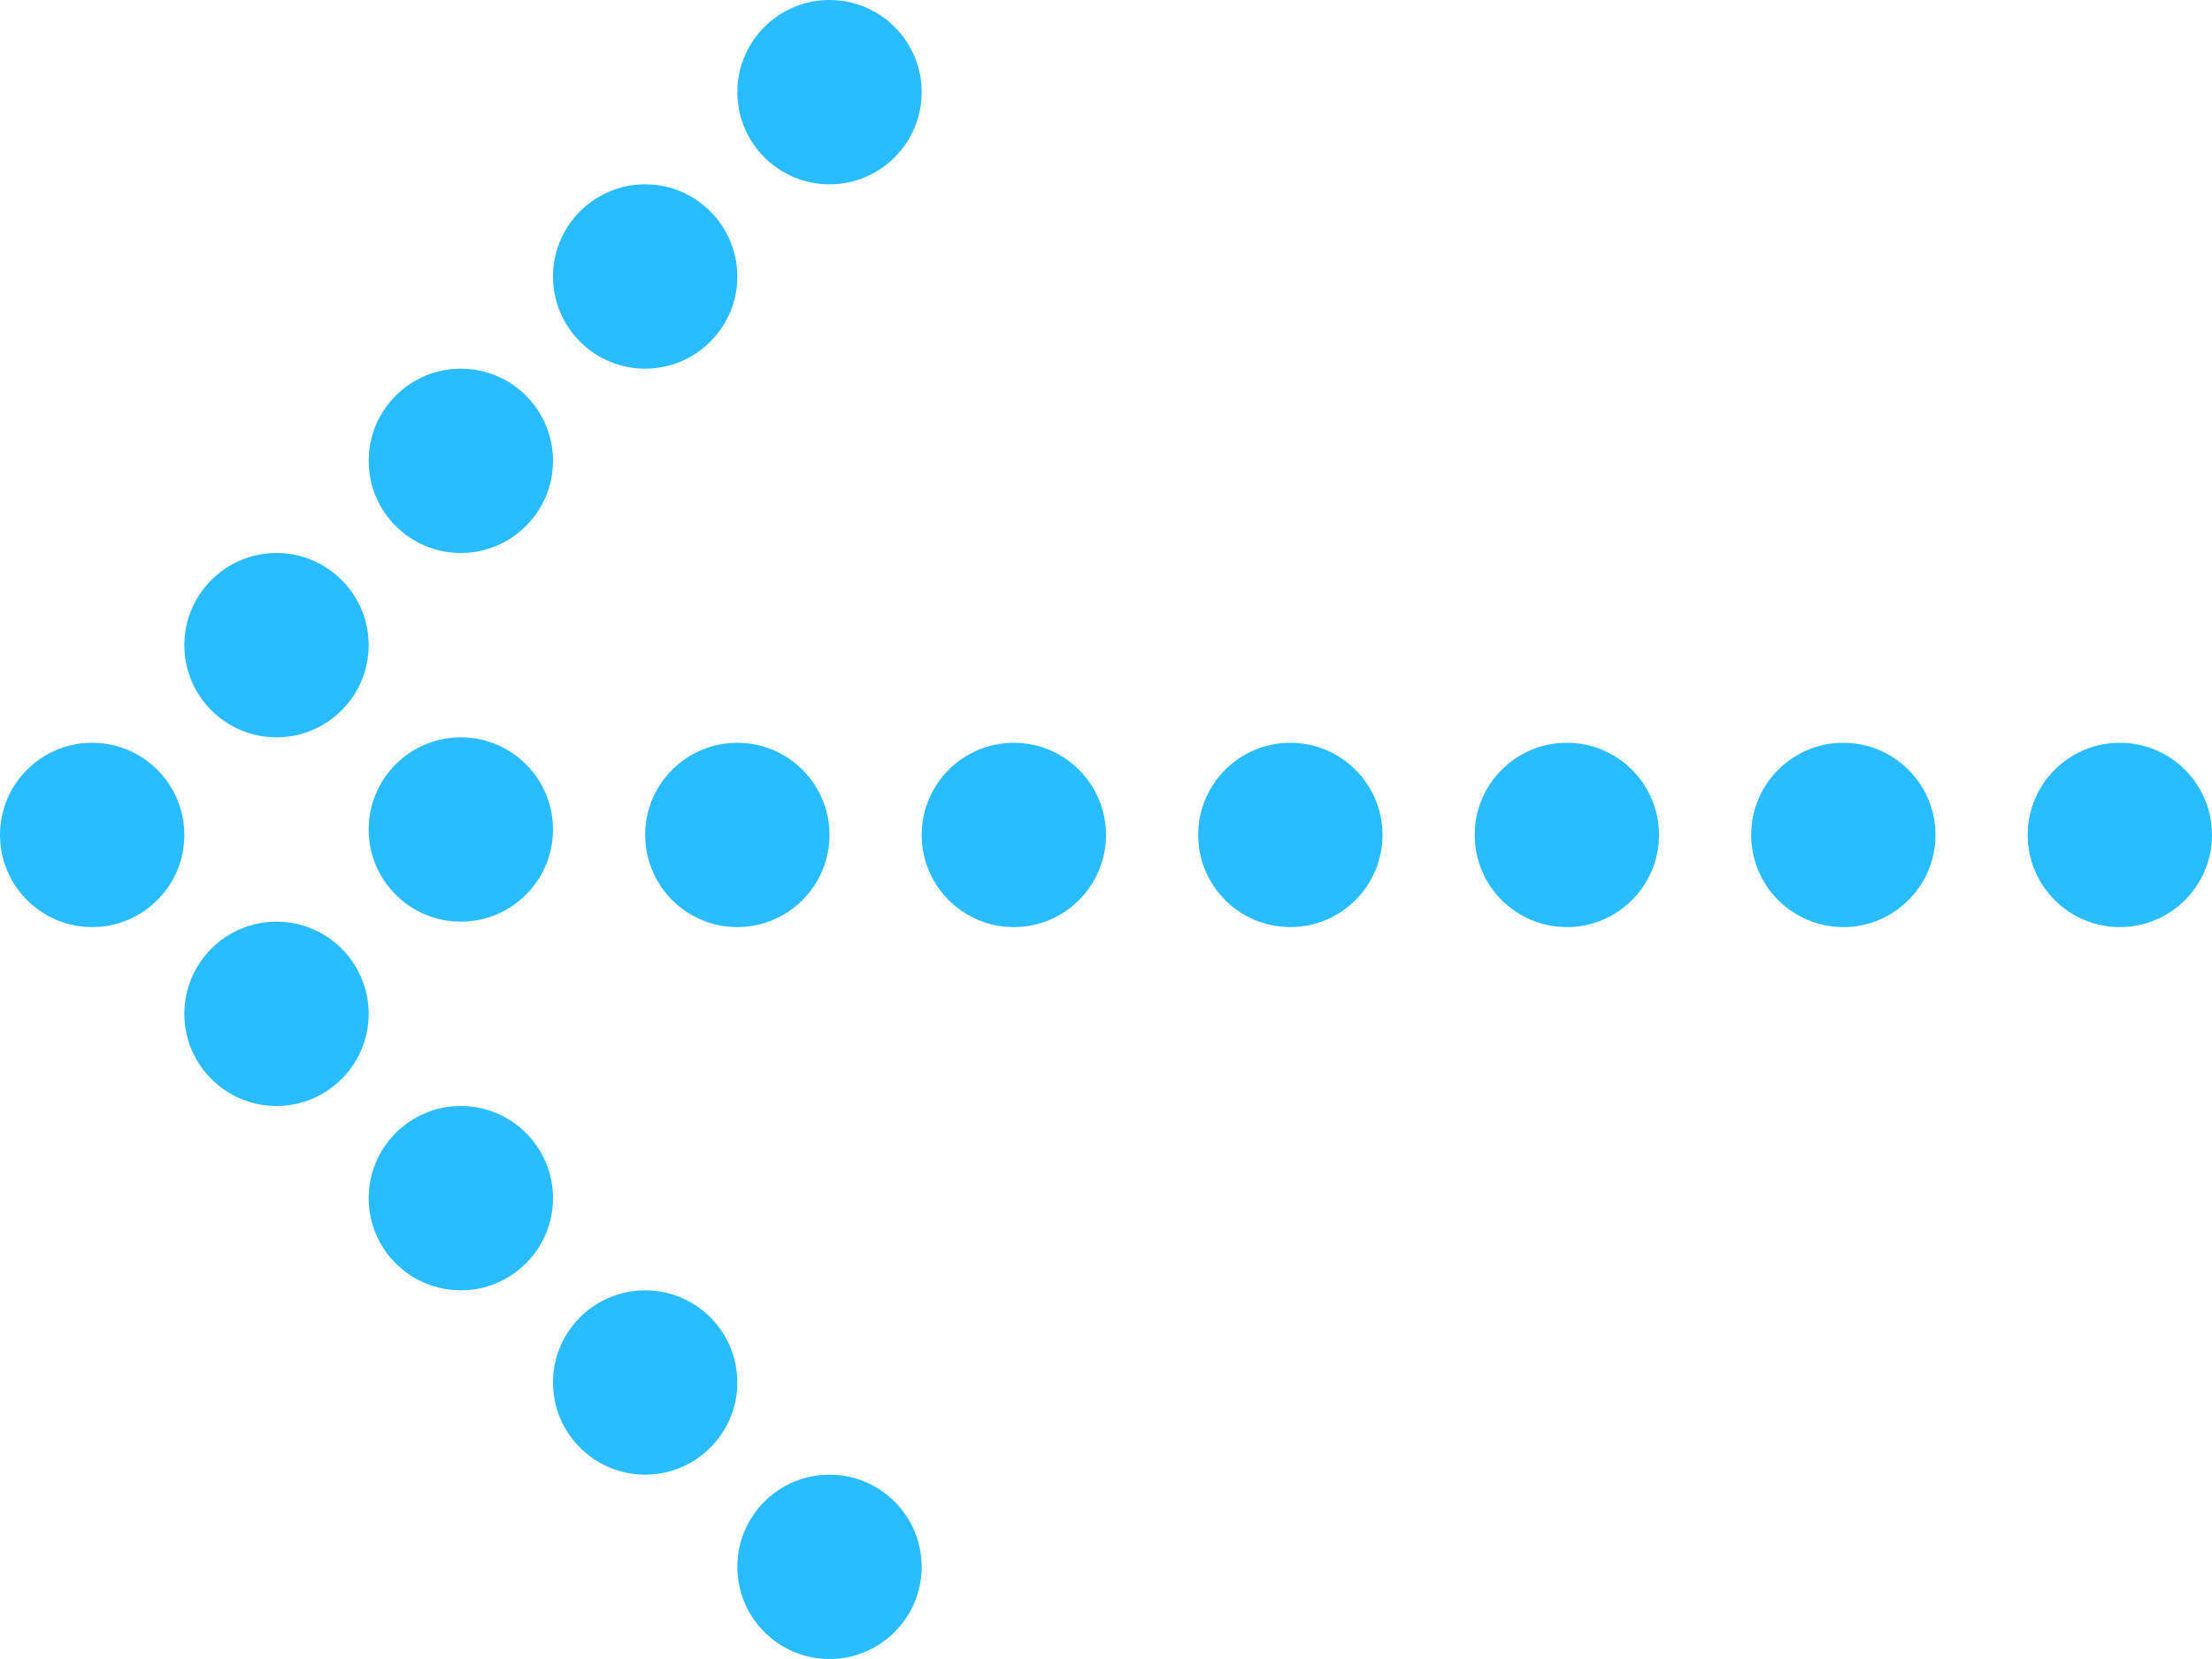<?xml version="1.0" encoding="UTF-8"?>
<svg width="24px" height="18px" viewBox="0 0 24 18" version="1.1" xmlns="http://www.w3.org/2000/svg" xmlns:xlink="http://www.w3.org/1999/xlink">
    <title>Arrow - Small - Neon Blue</title>
    <g id="MOBILE" stroke="none" stroke-width="1" fill="none" fill-rule="evenodd">
        <g id="X.-GLOBAL-/-FRAMEWORK-/-NAVIGATION---2" transform="translate(-21, -21)" fill="#29BDFF">
            <g id="Group" transform="translate(21, 21)">
                <g id="Arrow---Small---Neon-Blue" transform="translate(12, 9) scale(-1, 1) translate(-12, -9) ">
                    <path d="M15,16 C15.552,16 16,16.448 16,17 C16,17.552 15.552,18 15,18 C14.448,18 14,17.552 14,17 C14,16.448 14.448,16 15,16 Z M17,14 C17.552,14 18,14.448 18,15 C18,15.552 17.552,16 17,16 C16.448,16 16,15.552 16,15 C16,14.448 16.448,14 17,14 Z M19,12 C19.552,12 20,12.448 20,13 C20,13.552 19.552,14 19,14 C18.448,14 18,13.552 18,13 C18,12.448 18.448,12 19,12 Z M21,10 C21.552,10 22,10.448 22,11 C22,11.552 21.552,12 21,12 C20.448,12 20,11.552 20,11 C20,10.448 20.448,10 21,10 Z M23,8.059 C23.552,8.059 24,8.507 24,9.059 C24,9.611 23.552,10.059 23,10.059 C22.448,10.059 22,9.611 22,9.059 C22,8.507 22.448,8.059 23,8.059 Z M16,8.059 C16.552,8.059 17,8.507 17,9.059 C17,9.611 16.552,10.059 16,10.059 C15.448,10.059 15,9.611 15,9.059 C15,8.507 15.448,8.059 16,8.059 Z M13,8.059 C13.552,8.059 14,8.507 14,9.059 C14,9.611 13.552,10.059 13,10.059 C12.448,10.059 12,9.611 12,9.059 C12,8.507 12.448,8.059 13,8.059 Z M10,8.059 C10.552,8.059 11,8.507 11,9.059 C11,9.611 10.552,10.059 10,10.059 C9.448,10.059 9,9.611 9,9.059 C9,8.507 9.448,8.059 10,8.059 Z M7,8.059 C7.552,8.059 8,8.507 8,9.059 C8,9.611 7.552,10.059 7,10.059 C6.448,10.059 6,9.611 6,9.059 C6,8.507 6.448,8.059 7,8.059 Z M4,8.059 C4.552,8.059 5,8.507 5,9.059 C5,9.611 4.552,10.059 4,10.059 C3.448,10.059 3,9.611 3,9.059 C3,8.507 3.448,8.059 4,8.059 Z M1,8.059 C1.552,8.059 2,8.507 2,9.059 C2,9.611 1.552,10.059 1,10.059 C0.448,10.059 0,9.611 0,9.059 C0,8.507 0.448,8.059 1,8.059 Z M19,8 C19.552,8 20,8.448 20,9 C20,9.552 19.552,10 19,10 C18.448,10 18,9.552 18,9 C18,8.448 18.448,8 19,8 Z M21,6 C21.552,6 22,6.448 22,7 C22,7.552 21.552,8 21,8 C20.448,8 20,7.552 20,7 C20,6.448 20.448,6 21,6 Z M19,4 C19.552,4 20,4.448 20,5 C20,5.552 19.552,6 19,6 C18.448,6 18,5.552 18,5 C18,4.448 18.448,4 19,4 Z M17,2 C17.552,2 18,2.448 18,3 C18,3.552 17.552,4 17,4 C16.448,4 16,3.552 16,3 C16,2.448 16.448,2 17,2 Z M15,0 C15.552,0 16,0.448 16,1 C16,1.552 15.552,2 15,2 C14.448,2 14,1.552 14,1 C14,0.448 14.448,0 15,0 Z" id="Combined-Shape"></path>
                </g>
            </g>
        </g>
    </g>
</svg>
